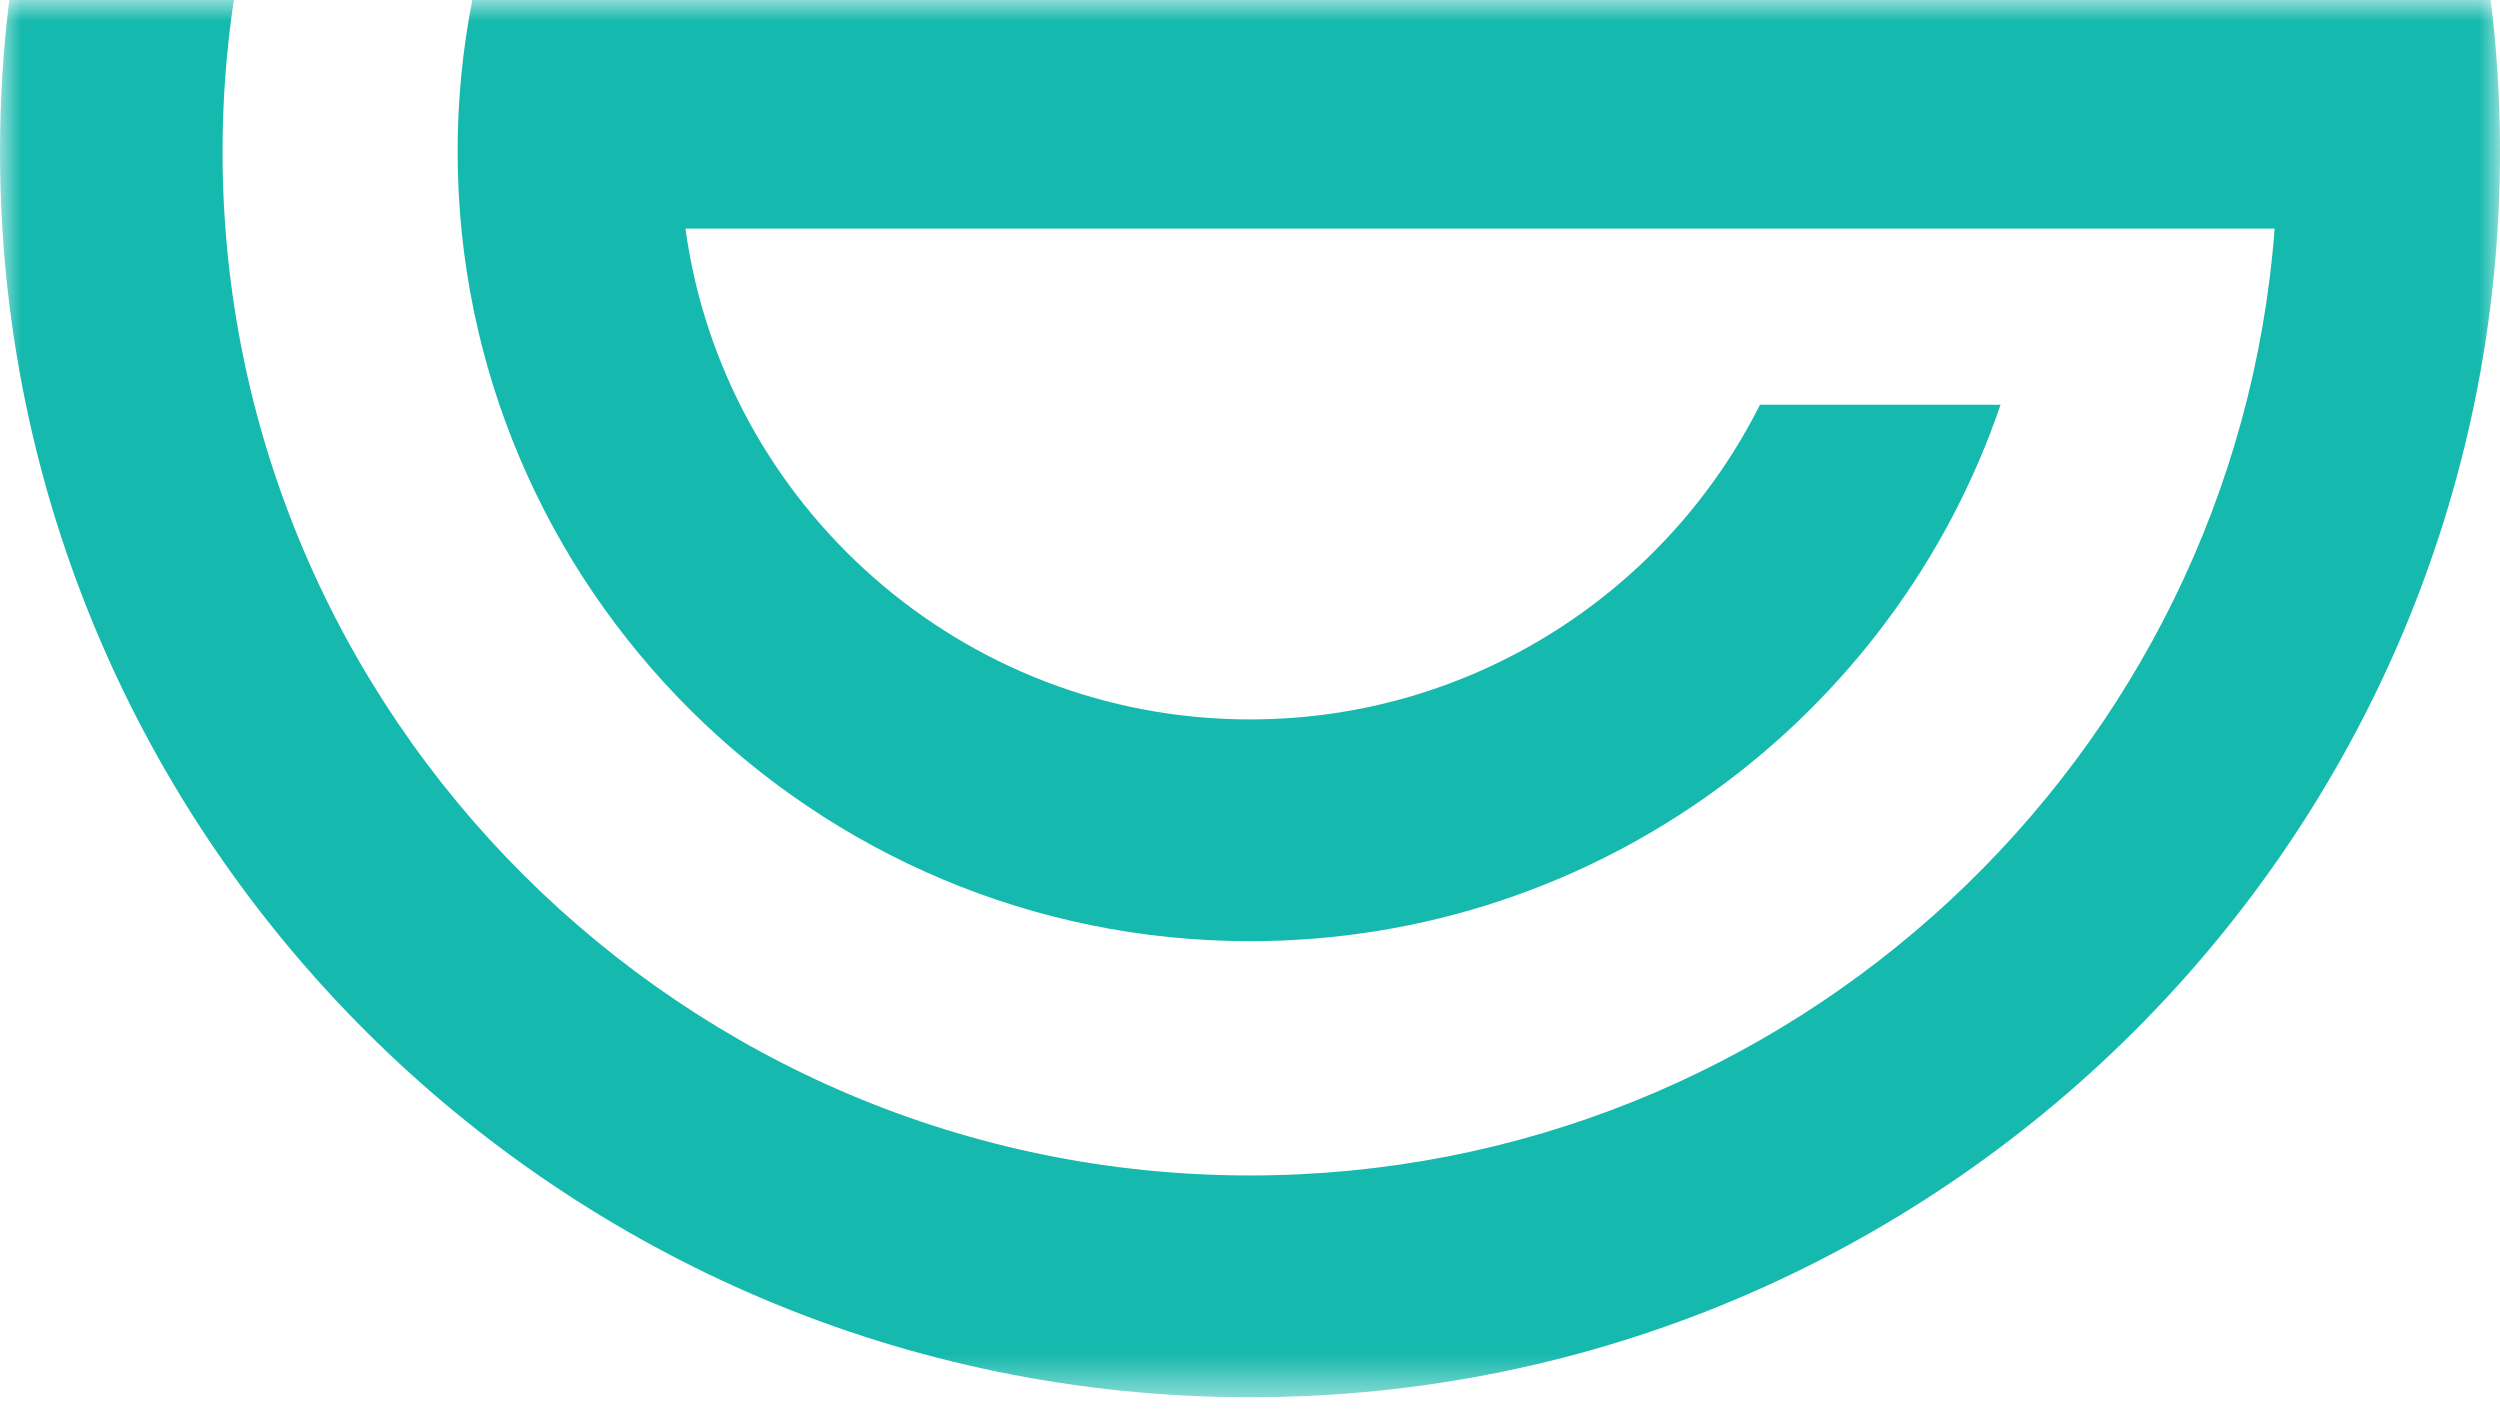 <svg width="60" height="34" viewBox="0 0 60 34" fill="none" xmlns="http://www.w3.org/2000/svg">
<mask id="mask0" mask-type="alpha" maskUnits="userSpaceOnUse" x="0" y="0" width="60" height="34">
<path fill-rule="evenodd" clip-rule="evenodd" d="M0 0H60V33.534H0V0Z" fill="white"/>
</mask>
<g mask="url(#mask0)">
<path fill-rule="evenodd" clip-rule="evenodd" d="M60 3.637C60 20.122 46.542 33.534 30 33.534C13.458 33.534 0 20.122 0 3.637C0 2.406 0.075 1.192 0.223 0H5.612C5.434 1.187 5.341 2.402 5.341 3.637C5.341 17.188 16.403 28.211 30 28.211C42.972 28.211 53.639 18.176 54.591 5.486H16.451C17.359 12.129 23.088 17.266 30 17.266C35.35 17.266 39.993 14.187 42.239 9.714H48.013C45.467 17.193 38.352 22.588 30 22.588C19.515 22.588 10.983 14.086 10.983 3.637C10.983 2.393 11.104 1.178 11.336 0H59.777C59.925 1.192 60 2.406 60 3.637Z" fill="#16B9AD"/>
</g>
</svg>
